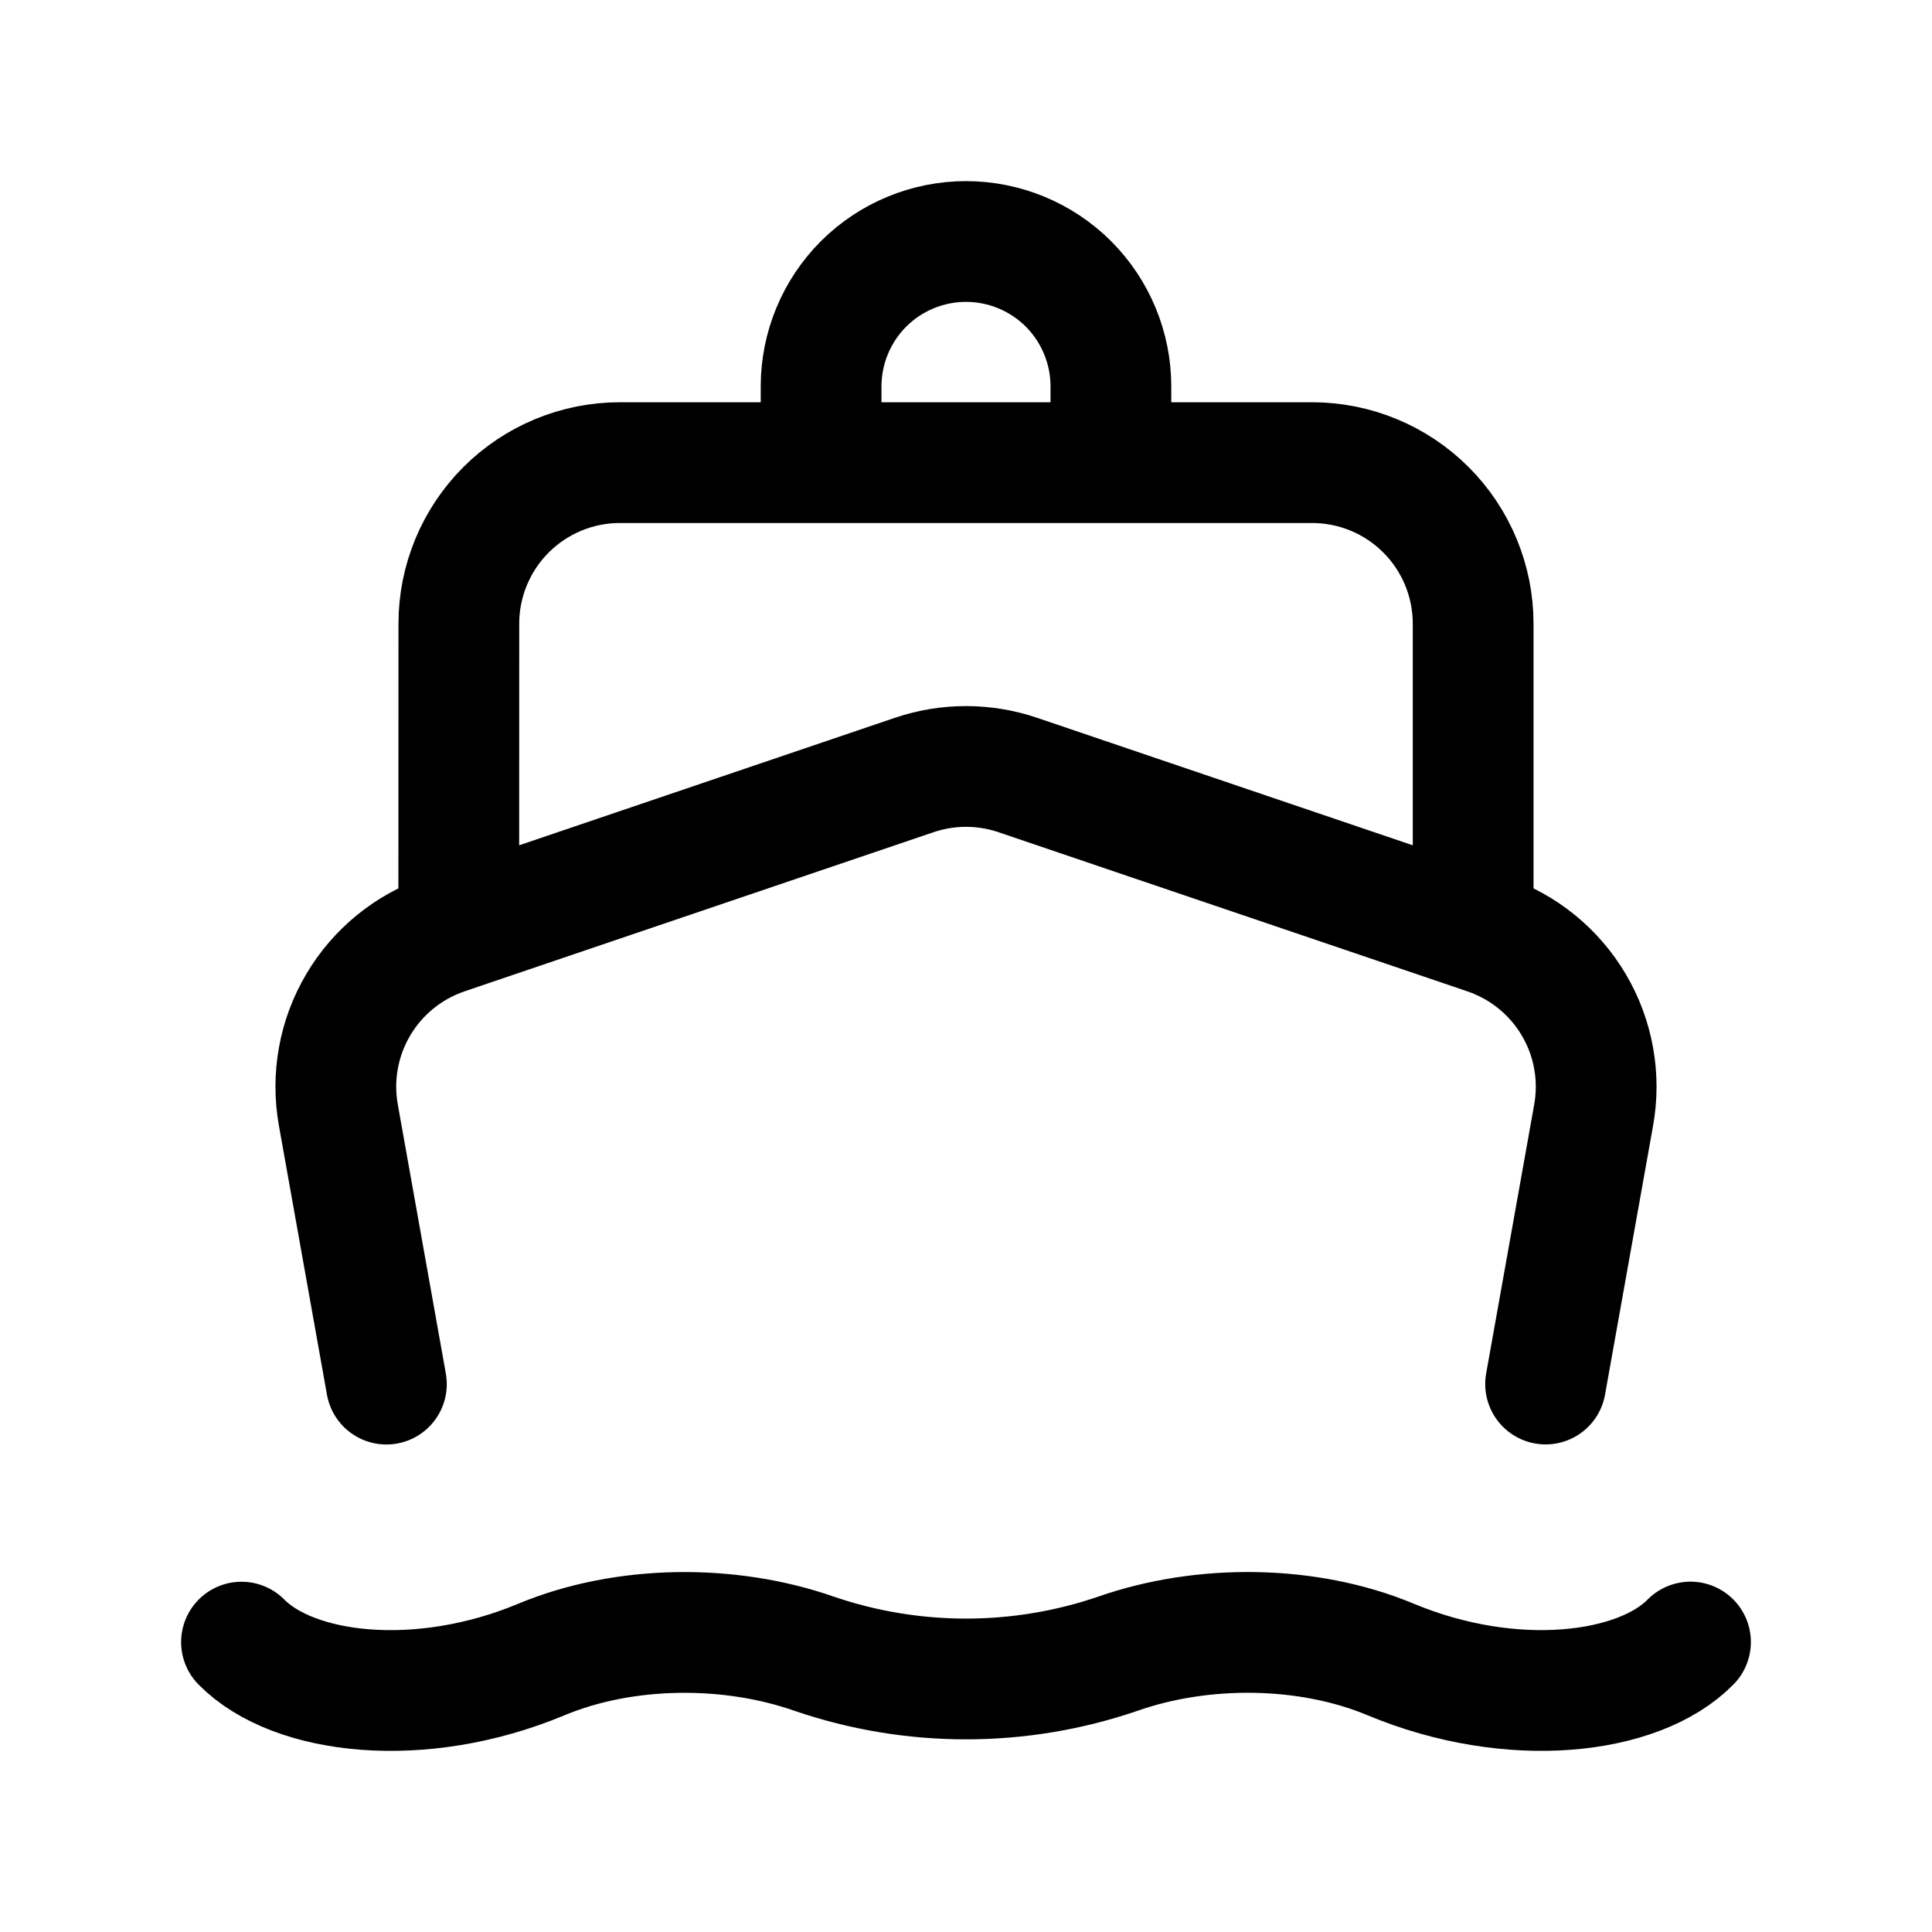 <svg width="24" height="24" viewBox="0 0 24 24" fill="none" xmlns="http://www.w3.org/2000/svg">
<path d="M4.8 17.194L4.203 13.851C4.119 13.38 4.206 12.894 4.45 12.482C4.693 12.07 5.076 11.759 5.529 11.605L5.699 11.547M5.699 11.547L11.358 9.627C11.774 9.486 12.226 9.486 12.642 9.627L18.3 11.547M5.699 11.547L5.7 7.747C5.7 7.217 5.911 6.708 6.286 6.333C6.661 5.958 7.17 5.747 7.7 5.747H10.2M18.3 11.547L18.47 11.605C18.923 11.759 19.307 12.07 19.55 12.482C19.794 12.894 19.881 13.38 19.797 13.851L19.2 17.193M18.3 11.547V7.747C18.3 7.217 18.089 6.708 17.714 6.333C17.339 5.958 16.83 5.747 16.3 5.747H13.8M10.2 5.747H13.8M10.2 5.747V4.8C10.2 4.323 10.39 3.865 10.727 3.527C11.065 3.19 11.523 3 12 3C12.477 3 12.935 3.19 13.273 3.527C13.61 3.865 13.8 4.323 13.8 4.8V5.747M3 20.399C3.647 21.056 5.222 21.242 6.725 20.615C7.757 20.185 9.061 20.174 10.116 20.544C11.337 20.961 12.663 20.961 13.884 20.544C14.939 20.174 16.243 20.184 17.274 20.614C18.778 21.242 20.354 21.056 21 20.398" stroke="black" stroke-width="1.5" stroke-linecap="round" stroke-linejoin="round"/>
</svg>
